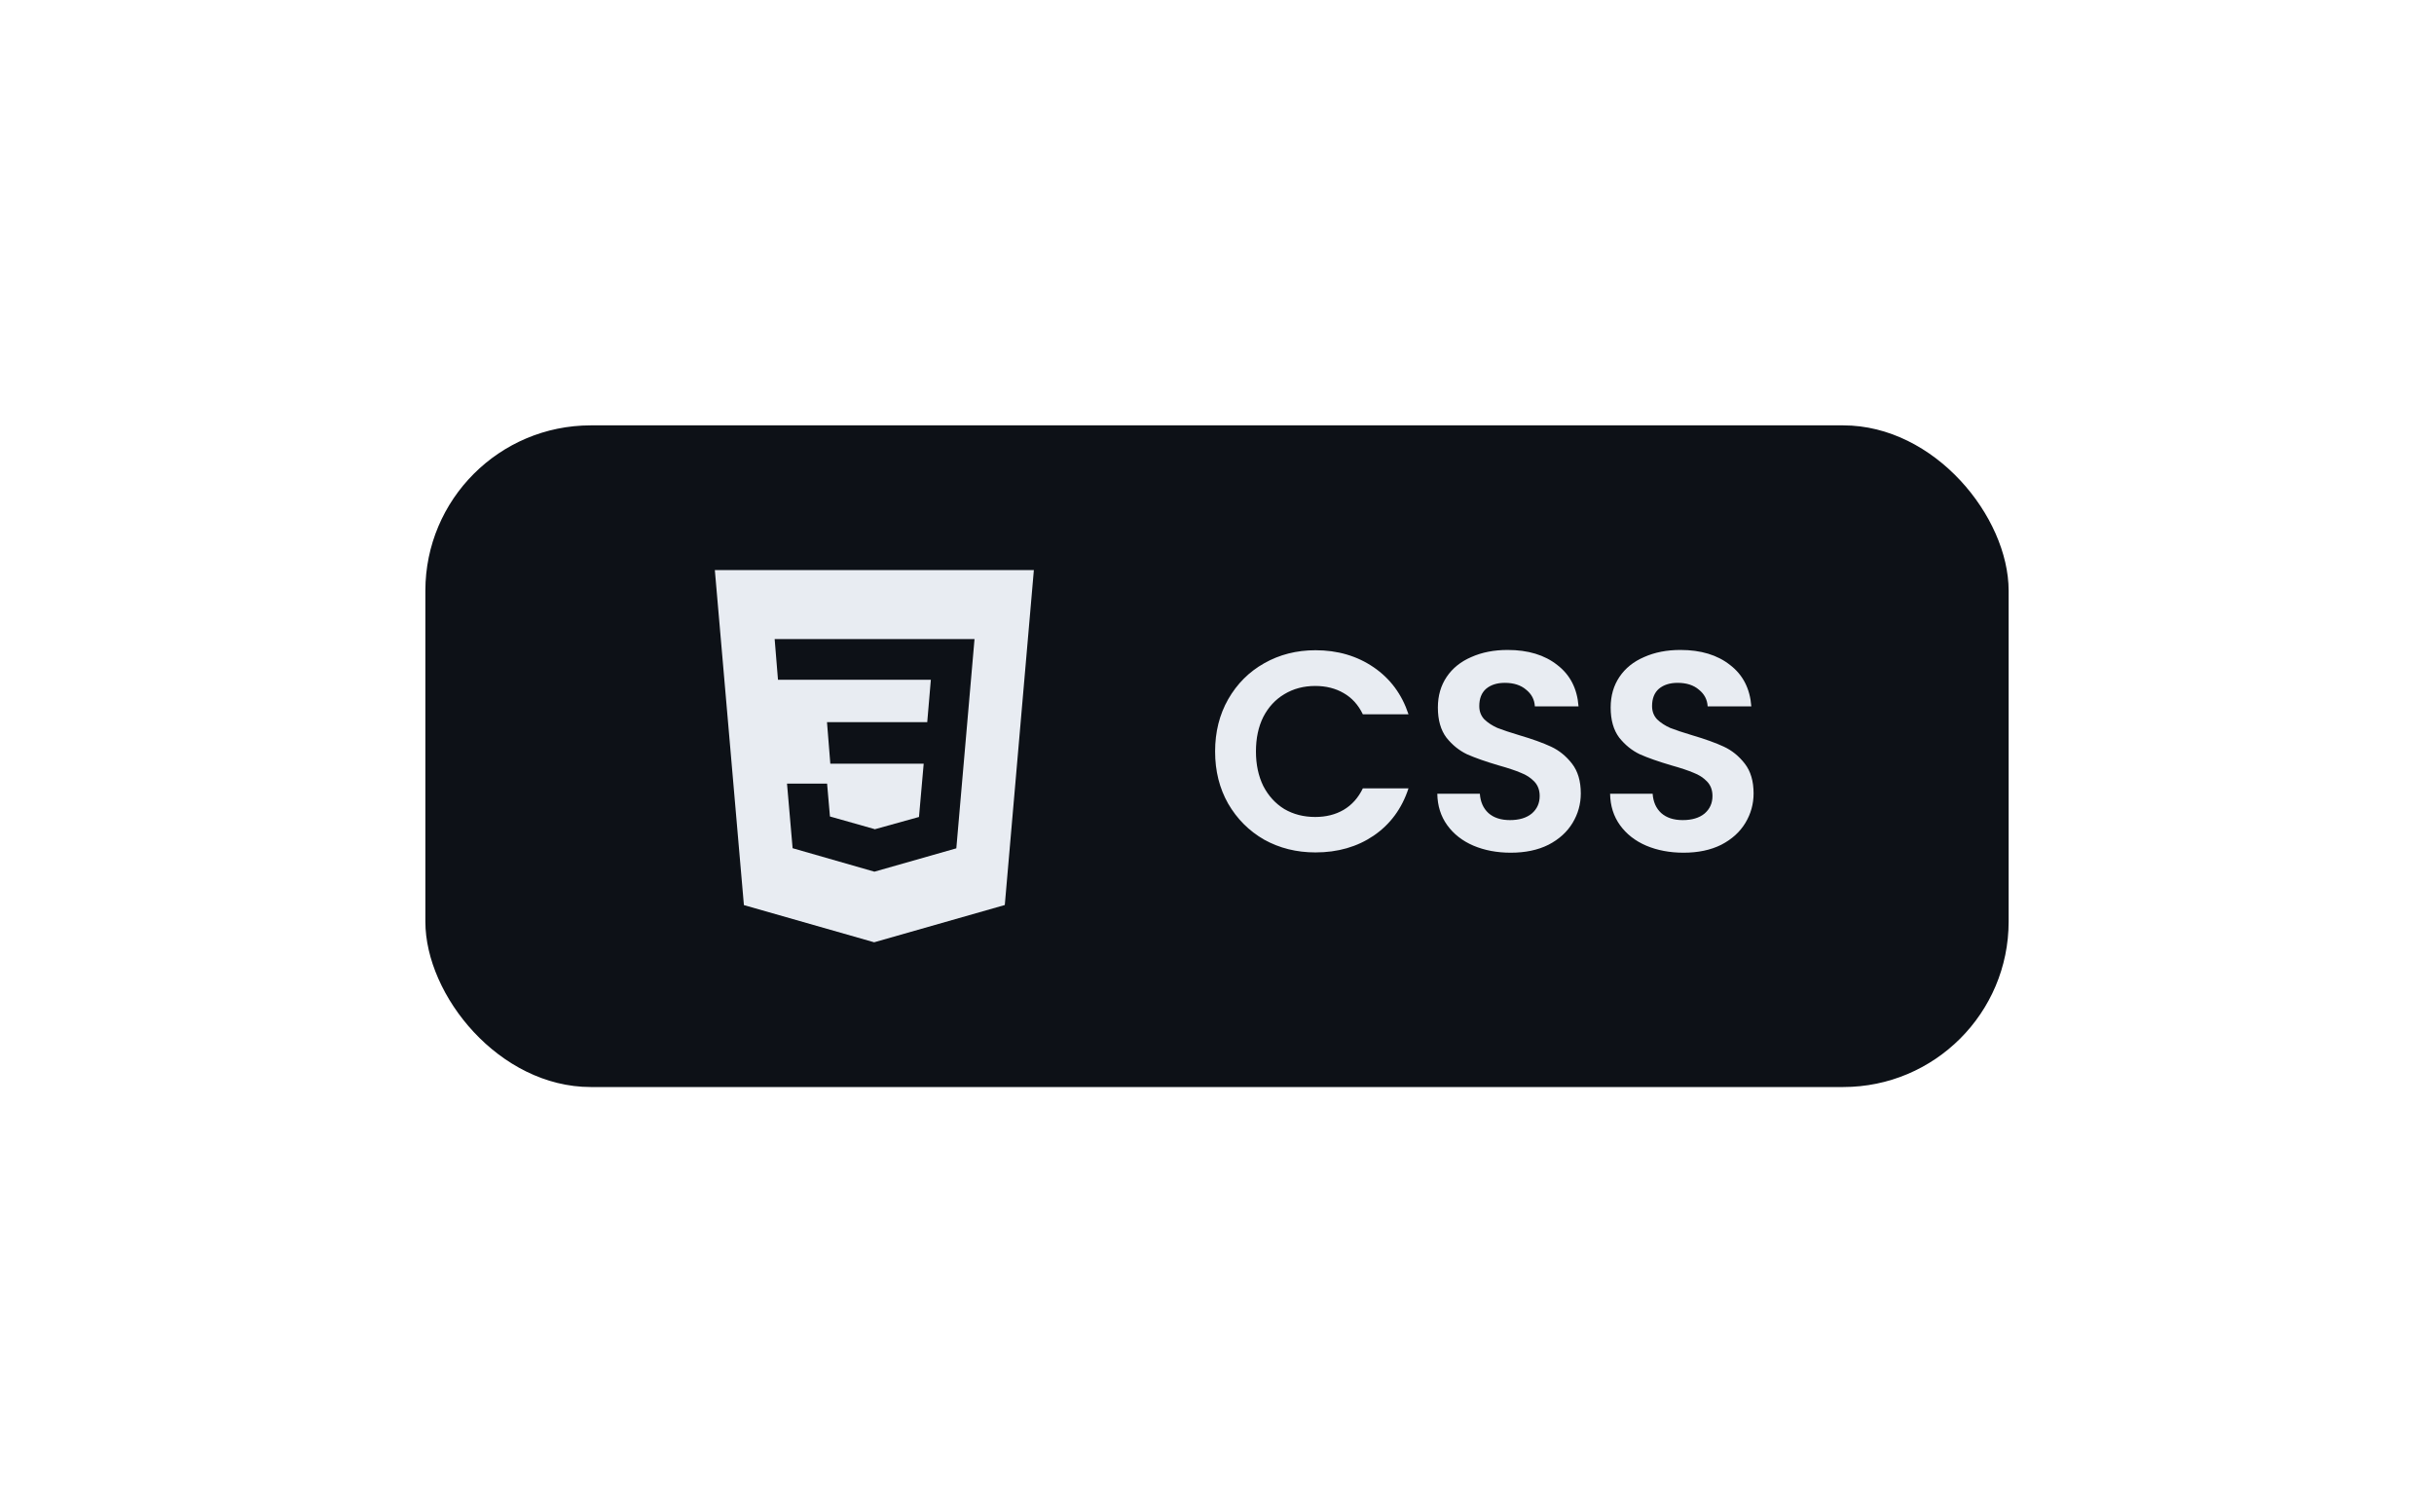 <svg width="103" height="64" viewBox="0 0 103 64" fill="none" xmlns="http://www.w3.org/2000/svg">
<g filter="url(#filter0_dd_12_35)">
<rect x="18" y="18" width="67" height="28" rx="7" fill="#0D1117"/>
<path d="M51.42 31.8C51.42 30.976 51.604 30.24 51.972 29.592C52.348 28.936 52.856 28.428 53.496 28.068C54.144 27.7 54.868 27.516 55.668 27.516C56.604 27.516 57.424 27.756 58.128 28.236C58.832 28.716 59.324 29.38 59.604 30.228H57.672C57.48 29.828 57.208 29.528 56.856 29.328C56.512 29.128 56.112 29.028 55.656 29.028C55.168 29.028 54.732 29.144 54.348 29.376C53.972 29.6 53.676 29.92 53.46 30.336C53.252 30.752 53.148 31.24 53.148 31.8C53.148 32.352 53.252 32.84 53.46 33.264C53.676 33.68 53.972 34.004 54.348 34.236C54.732 34.46 55.168 34.572 55.656 34.572C56.112 34.572 56.512 34.472 56.856 34.272C57.208 34.064 57.48 33.76 57.672 33.36H59.604C59.324 34.216 58.832 34.884 58.128 35.364C57.432 35.836 56.612 36.072 55.668 36.072C54.868 36.072 54.144 35.892 53.496 35.532C52.856 35.164 52.348 34.656 51.972 34.008C51.604 33.36 51.42 32.624 51.42 31.8ZM63.931 36.084C63.347 36.084 62.819 35.984 62.347 35.784C61.883 35.584 61.515 35.296 61.243 34.92C60.971 34.544 60.831 34.1 60.823 33.588H62.623C62.647 33.932 62.767 34.204 62.983 34.404C63.207 34.604 63.511 34.704 63.895 34.704C64.287 34.704 64.595 34.612 64.819 34.428C65.043 34.236 65.155 33.988 65.155 33.684C65.155 33.436 65.079 33.232 64.927 33.072C64.775 32.912 64.583 32.788 64.351 32.7C64.127 32.604 63.815 32.5 63.415 32.388C62.871 32.228 62.427 32.072 62.083 31.92C61.747 31.76 61.455 31.524 61.207 31.212C60.967 30.892 60.847 30.468 60.847 29.94C60.847 29.444 60.971 29.012 61.219 28.644C61.467 28.276 61.815 27.996 62.263 27.804C62.711 27.604 63.223 27.504 63.799 27.504C64.663 27.504 65.363 27.716 65.899 28.14C66.443 28.556 66.743 29.14 66.799 29.892H64.951C64.935 29.604 64.811 29.368 64.579 29.184C64.355 28.992 64.055 28.896 63.679 28.896C63.351 28.896 63.087 28.98 62.887 29.148C62.695 29.316 62.599 29.56 62.599 29.88C62.599 30.104 62.671 30.292 62.815 30.444C62.967 30.588 63.151 30.708 63.367 30.804C63.591 30.892 63.903 30.996 64.303 31.116C64.847 31.276 65.291 31.436 65.635 31.596C65.979 31.756 66.275 31.996 66.523 32.316C66.771 32.636 66.895 33.056 66.895 33.576C66.895 34.024 66.779 34.44 66.547 34.824C66.315 35.208 65.975 35.516 65.527 35.748C65.079 35.972 64.547 36.084 63.931 36.084ZM71.243 36.084C70.659 36.084 70.131 35.984 69.659 35.784C69.195 35.584 68.827 35.296 68.555 34.92C68.283 34.544 68.143 34.1 68.135 33.588H69.935C69.959 33.932 70.079 34.204 70.295 34.404C70.519 34.604 70.823 34.704 71.207 34.704C71.599 34.704 71.907 34.612 72.131 34.428C72.355 34.236 72.467 33.988 72.467 33.684C72.467 33.436 72.391 33.232 72.239 33.072C72.087 32.912 71.895 32.788 71.663 32.7C71.439 32.604 71.127 32.5 70.727 32.388C70.183 32.228 69.739 32.072 69.395 31.92C69.059 31.76 68.767 31.524 68.519 31.212C68.279 30.892 68.159 30.468 68.159 29.94C68.159 29.444 68.283 29.012 68.531 28.644C68.779 28.276 69.127 27.996 69.575 27.804C70.023 27.604 70.535 27.504 71.111 27.504C71.975 27.504 72.675 27.716 73.211 28.14C73.755 28.556 74.055 29.14 74.111 29.892H72.263C72.247 29.604 72.123 29.368 71.891 29.184C71.667 28.992 71.367 28.896 70.991 28.896C70.663 28.896 70.399 28.98 70.199 29.148C70.007 29.316 69.911 29.56 69.911 29.88C69.911 30.104 69.983 30.292 70.127 30.444C70.279 30.588 70.463 30.708 70.679 30.804C70.903 30.892 71.215 30.996 71.615 31.116C72.159 31.276 72.603 31.436 72.947 31.596C73.291 31.756 73.587 31.996 73.835 32.316C74.083 32.636 74.207 33.056 74.207 33.576C74.207 34.024 74.091 34.44 73.859 34.824C73.627 35.208 73.287 35.516 72.839 35.748C72.391 35.972 71.859 36.084 71.243 36.084Z" fill="#E8ECF2"/>
<path d="M30.25 24.125L31.48 38.301L36.992 39.875L42.52 38.298L43.75 24.125H30.25ZM40.469 35.899L37.002 36.887L33.541 35.894L33.304 33.16H35L35.121 34.551L37.005 35.084L37.01 35.094L38.889 34.572L39.088 32.316H35.137L34.996 30.559H39.238L39.391 28.766H32.922L32.781 27.043H41.239L40.469 35.899Z" fill="#E8ECF2"/>
</g>
<defs>
<filter id="filter0_dd_12_35" x="0" y="0" width="103" height="64" filterUnits="userSpaceOnUse" color-interpolation-filters="sRGB">
<feFlood flood-opacity="0" result="BackgroundImageFix"/>
<feColorMatrix in="SourceAlpha" type="matrix" values="0 0 0 0 0 0 0 0 0 0 0 0 0 0 0 0 0 0 127 0" result="hardAlpha"/>
<feOffset dx="6" dy="6"/>
<feGaussianBlur stdDeviation="6"/>
<feComposite in2="hardAlpha" operator="out"/>
<feColorMatrix type="matrix" values="0 0 0 0 0.024 0 0 0 0 0.031 0 0 0 0 0.043 0 0 0 0.5 0"/>
<feBlend mode="normal" in2="BackgroundImageFix" result="effect1_dropShadow_12_35"/>
<feColorMatrix in="SourceAlpha" type="matrix" values="0 0 0 0 0 0 0 0 0 0 0 0 0 0 0 0 0 0 127 0" result="hardAlpha"/>
<feOffset dx="-6" dy="-6"/>
<feGaussianBlur stdDeviation="6"/>
<feComposite in2="hardAlpha" operator="out"/>
<feColorMatrix type="matrix" values="0 0 0 0 0.078 0 0 0 0 0.102 0 0 0 0 0.137 0 0 0 0.5 0"/>
<feBlend mode="normal" in2="effect1_dropShadow_12_35" result="effect2_dropShadow_12_35"/>
<feBlend mode="normal" in="SourceGraphic" in2="effect2_dropShadow_12_35" result="shape"/>
</filter>
</defs>
</svg>
